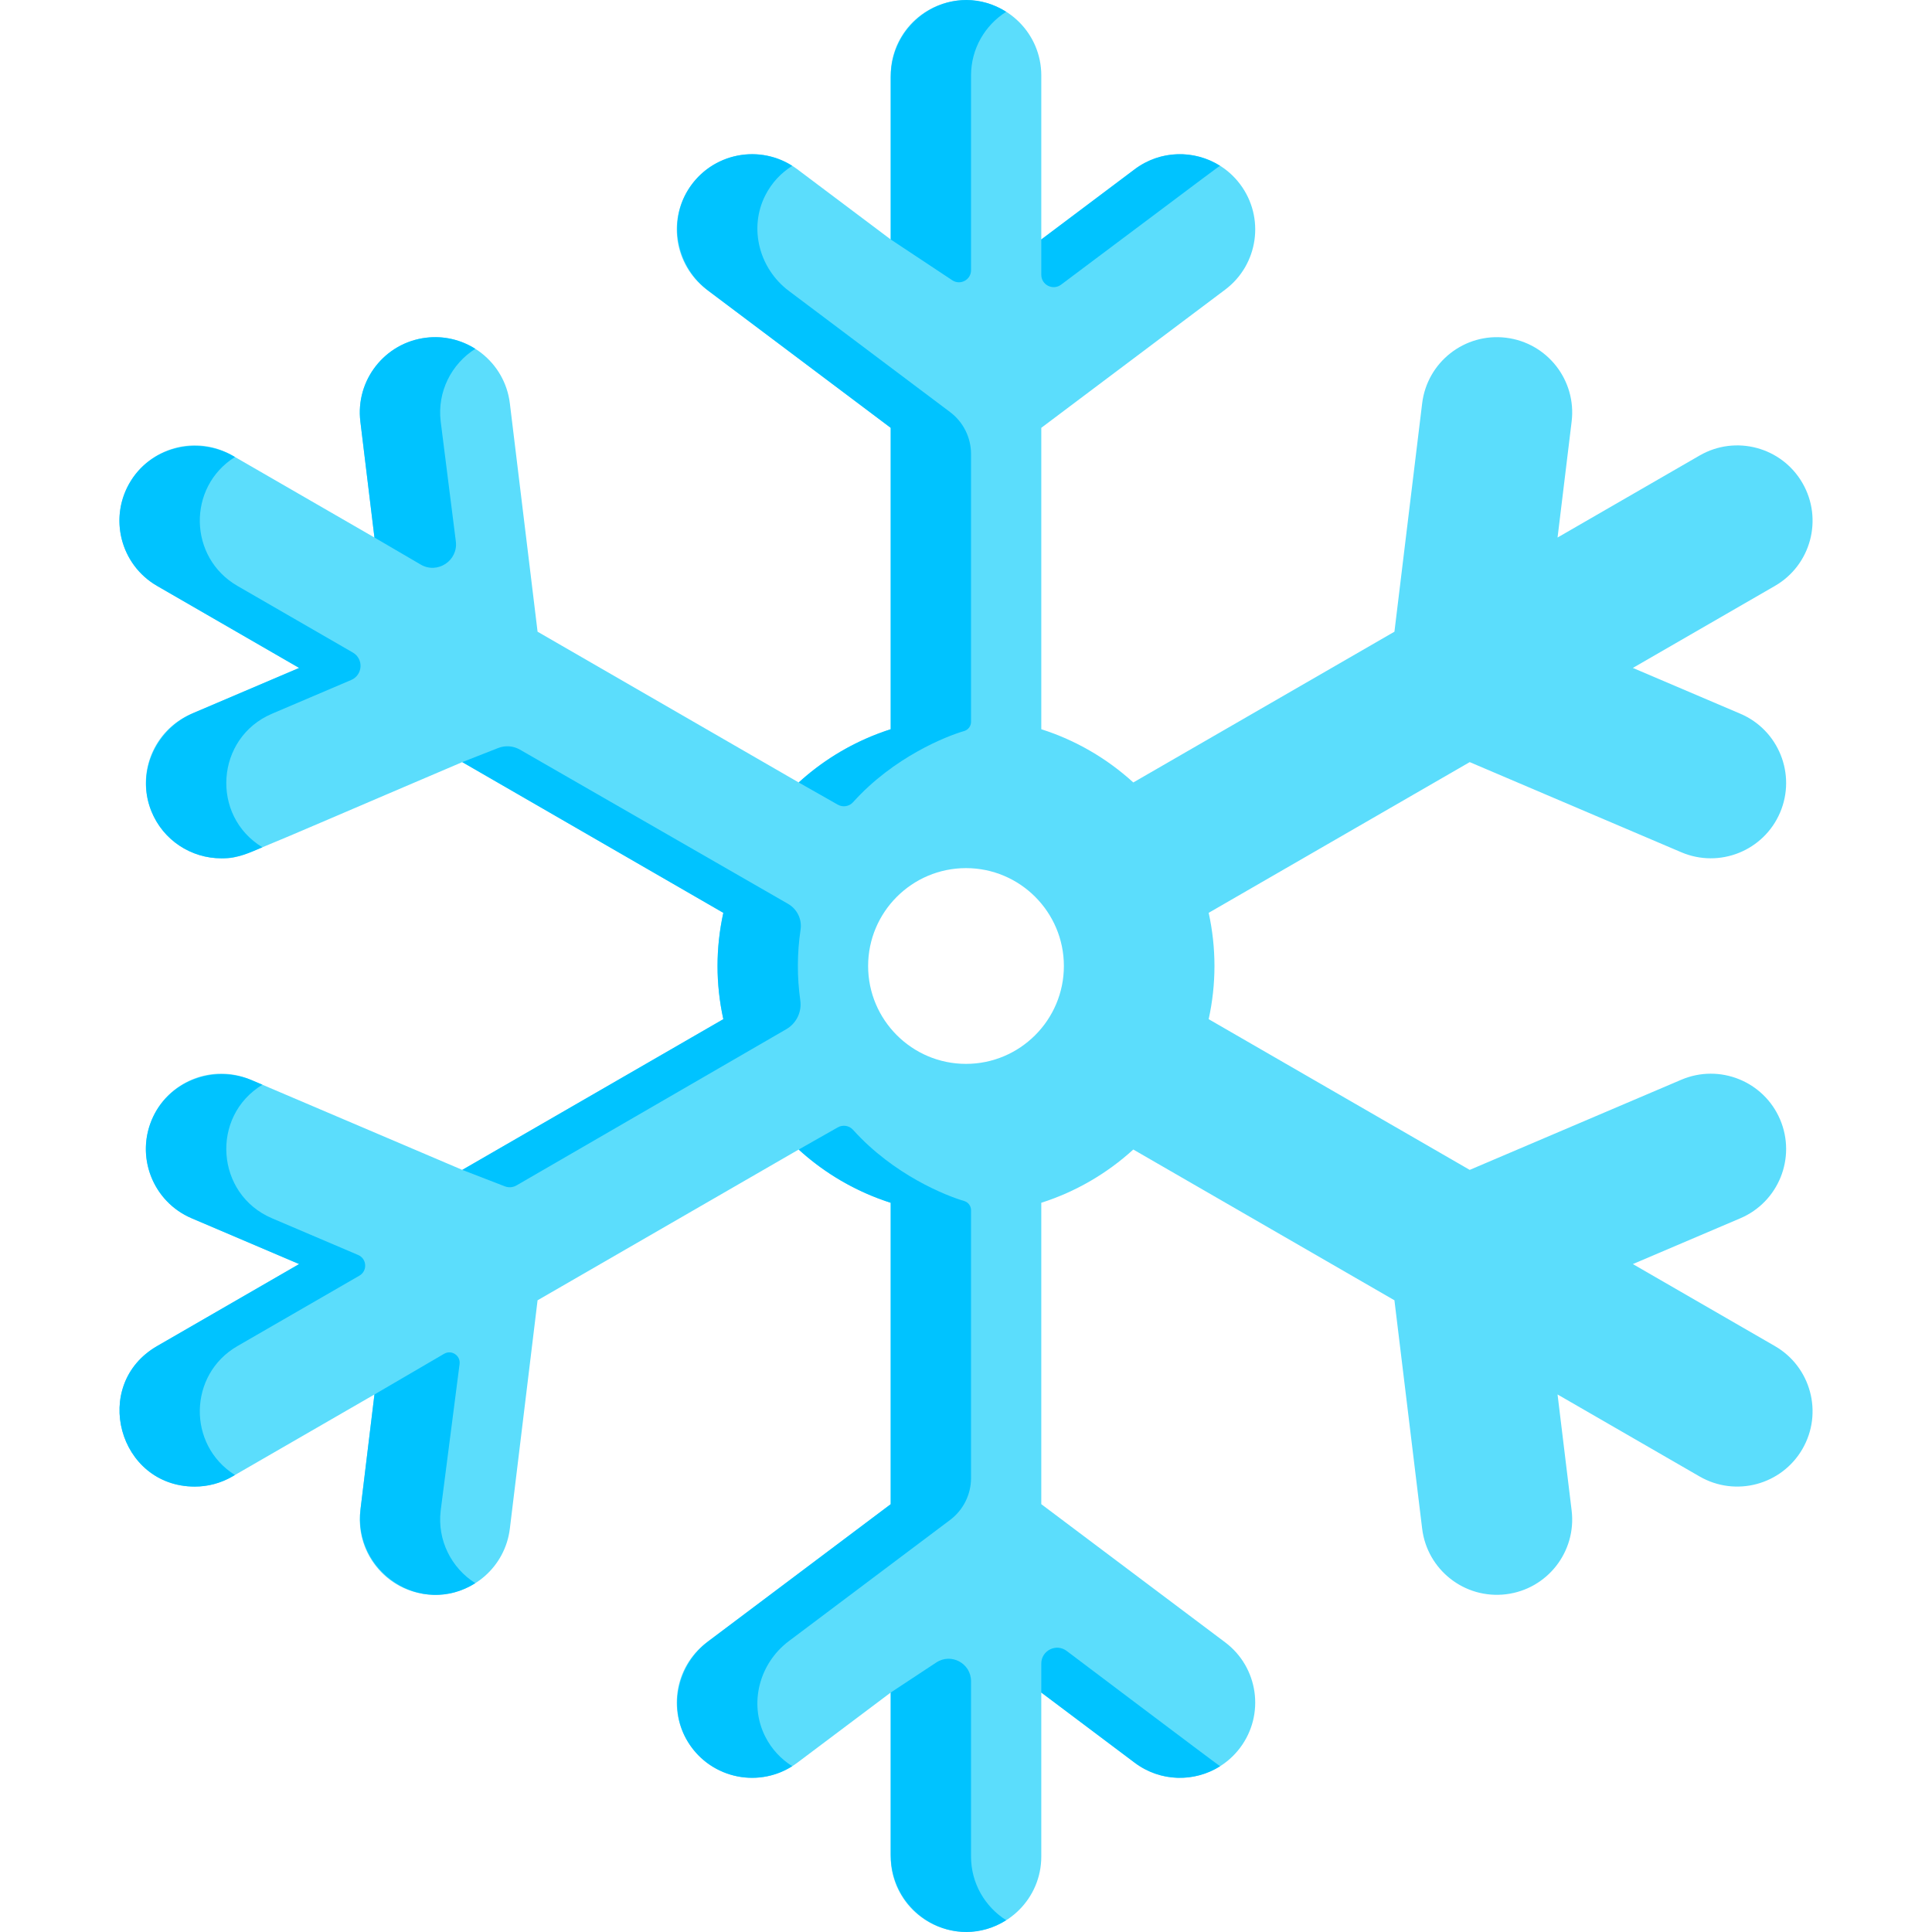 <?xml version="1.0" encoding="iso-8859-1"?>
<!-- Generator: Adobe Illustrator 19.0.0, SVG Export Plug-In . SVG Version: 6.00 Build 0)  -->
<svg version="1.1" id="Capa_1" xmlns="http://www.w3.org/2000/svg" xmlns:xlink="http://www.w3.org/1999/xlink" x="0px" y="0px"
	 viewBox="0 0 512.001 512.001" style="enable-background:new 0 0 512.001 512.001;" xml:space="preserve">
<path style="fill:#5BDDFC;" d="M470.373,356.728l-37.649-21.736l28.484-12.136c10.138-4.319,14.855-16.041,10.536-26.179
	c-4.32-10.137-16.039-14.852-26.179-10.535l-56.073,23.891l-69.18-39.941c0.995-4.543,1.534-9.254,1.534-14.091
	s-0.539-9.548-1.534-14.091l69.18-39.941l56.073,23.891c10.139,4.32,21.859-0.398,26.179-10.535
	c4.319-10.138-0.398-21.859-10.536-26.179l-28.484-12.136l37.649-21.736c9.543-5.509,12.813-17.713,7.303-27.257
	c-5.51-9.544-17.713-12.816-27.257-7.303L412.77,142.45l3.732-30.738c1.328-10.939-6.463-20.885-17.403-22.213
	c-10.942-1.332-20.885,6.463-22.213,17.403l-7.346,60.506l-69.202,39.954c-6.937-6.329-15.23-11.192-24.384-14.11v-79.876
	l48.726-36.615c8.81-6.62,10.585-19.129,3.965-27.939c-6.62-8.809-19.127-10.582-27.938-3.966l-24.753,18.601V19.985
	c0-11.02-8.934-19.953-19.953-19.953c-11.02,0-19.953,8.934-19.953,19.953v43.474l-24.754-18.601
	c-8.811-6.621-21.319-4.844-27.938,3.966c-6.62,8.81-4.845,21.319,3.965,27.939l48.727,36.614v79.876
	c-9.154,2.918-17.447,7.781-24.384,14.11l-69.202-39.954l-7.346-60.506c-1.328-10.939-11.274-18.734-22.213-17.403
	c-10.939,1.328-18.731,11.273-17.403,22.213l3.732,30.738l-37.65-21.737c-9.544-5.513-21.747-2.238-27.257,7.303
	c-5.51,9.544-2.24,21.747,7.303,27.257l37.649,21.736l-28.484,12.136c-10.138,4.319-14.855,16.039-10.536,26.179
	c3.233,7.586,10.609,12.137,18.366,12.137c5.405,0,2.417,0.697,63.885-25.493l69.18,39.941c-2.041,9.32-2.049,18.823,0,28.181
	l-69.18,39.941l-56.074-23.891c-10.137-4.319-21.858,0.396-26.178,10.535c-4.319,10.139,0.398,21.859,10.536,26.179l28.484,12.136
	l-37.649,21.736c-17.644,10.186-10.299,37.237,9.996,37.237c3.385,0,6.816-0.863,9.958-2.677l37.65-21.737l-3.732,30.738
	c-1.436,11.826,7.771,22.361,19.833,22.361c9.946,0,18.554-7.428,19.783-17.551l7.346-60.506l69.202-39.954
	c6.937,6.329,15.229,11.192,24.383,14.11v79.876l-48.727,36.614c-8.81,6.62-10.585,19.129-3.965,27.939
	c6.619,8.811,19.128,10.585,27.938,3.966l24.754-18.601v43.473c0,11.02,8.934,19.953,19.953,19.953
	c11.02,0,19.953-8.934,19.953-19.953v-43.473l24.753,18.601c8.807,6.619,21.318,4.845,27.938-3.966
	c6.62-8.81,4.845-21.319-3.965-27.939l-48.726-36.615v-79.876c9.154-2.918,17.447-7.781,24.384-14.11l69.202,39.954l7.346,60.506
	c1.324,10.908,11.232,18.731,22.213,17.403c10.939-1.328,18.731-11.273,17.403-22.213l-3.732-30.738l37.649,21.736
	c9.546,5.513,21.749,2.237,27.257-7.303C483.186,374.44,479.916,362.237,470.373,356.728z M230.061,256
	c0-14.303,11.636-25.939,25.939-25.939c14.303,0,25.939,11.637,25.939,25.939c0,14.303-11.636,25.939-25.939,25.939
	C241.698,281.94,230.061,270.303,230.061,256z"/>
<g>
	<path style="fill:#00C3FF;" d="M275.954,72.812c0,2.703,3.085,4.246,5.248,2.625c44.475-33.339,40.914-30.712,42.135-31.484
		c-6.802-4.291-15.816-4.212-22.629,0.904l-24.754,18.601V72.812z"/>
	<path style="fill:#00C3FF;" d="M132.017,198.234l-9.509,3.735l69.181,39.941c-2.045,9.336-2.045,18.842,0,28.181l-69.18,39.941
		l11.283,4.362c1.009,0.39,2.141,0.302,3.077-0.24l71.504-41.403c2.681-1.548,4.143-4.566,3.712-7.631
		c-0.878-6.24-0.853-12.528,0.077-18.772c0.408-2.737-0.925-5.439-3.325-6.819l-71.056-40.868
		C136.024,197.65,133.903,197.493,132.017,198.234z"/>
	<path style="fill:#00C3FF;" d="M252.366,74.274c2.128,1.411,4.971-0.116,4.971-2.669v-51.62c0-7.102,3.721-13.32,9.309-16.857
		c-13.514-8.552-30.598,1.487-30.598,17.344v42.987L252.366,74.274z"/>
	<path style="fill:#00C3FF;" d="M282.678,437.512c-2.766-2.084-6.724-0.111-6.724,3.352v7.678l24.754,18.601
		c6.79,5.103,15.803,5.231,22.632,0.926C322.228,467.366,281.648,436.735,282.678,437.512z"/>
	<path style="fill:#00C3FF;" d="M257.336,492.015v-46.48c0-4.73-5.26-7.562-9.209-4.958l-12.08,7.966v42.986
		c0,15.87,17.092,25.891,30.598,17.344C261.058,505.335,257.336,499.116,257.336,492.015z"/>
	<path style="fill:#00C3FF;" d="M41.628,155.273l37.649,21.736l-28.034,11.945c-10.015,4.267-15.19,15.725-11.198,25.853
		c3.113,7.896,10.646,12.654,18.578,12.654c4.604,0,7.327-1.395,10.912-2.923c-13.824-8.397-12.398-29.026,2.547-35.393
		l20.989-8.943c3.086-1.315,3.345-5.59,0.44-7.267l-30.593-17.663c-12.972-7.489-13.381-26.164-0.648-34.163l-0.277-0.16
		c-9.37-5.408-21.556-2.729-27.294,6.443C28.675,137.023,31.876,149.643,41.628,155.273z"/>
	<path style="fill:#00C3FF;" d="M62.918,356.728l32.326-18.664c2.191-1.265,1.996-4.49-0.332-5.481l-22.831-9.728
		c-14.947-6.368-16.369-26.994-2.54-35.39l-2.669-1.137c-9.954-4.241-21.729-0.112-26.32,9.686
		c-4.82,10.286-0.121,22.428,10.239,26.841l28.484,12.136l-37.649,21.736c-17.644,10.186-10.299,37.237,9.996,37.237
		c3.385,0,6.816-0.863,9.958-2.677l0.686-0.396C49.57,382.914,49.918,364.232,62.918,356.728z"/>
	<path style="fill:#00C3FF;" d="M116.789,400.289l5.006-38.801c0.291-2.257-2.136-3.866-4.102-2.718l-18.461,10.781l-3.678,30.29
		c-2.033,16.745,16.066,28.782,30.404,19.712C119.646,415.562,115.829,408.194,116.789,400.289z"/>
	<path style="fill:#00C3FF;" d="M99.232,142.45l12.253,7.164c4.455,2.605,9.962-1.032,9.315-6.152l-4.011-31.75
		c-0.96-7.909,2.86-15.28,9.177-19.269c-3.752-2.374-8.313-3.521-13.064-2.944c-10.939,1.328-18.731,11.273-17.403,22.213
		L99.232,142.45z"/>
	<path style="fill:#00C3FF;" d="M236.047,193.253c-1.001,0.319-1.987,0.671-2.966,1.036c-0.233,0.087-0.467,0.171-0.698,0.261
		c-7.706,2.971-14.721,7.34-20.72,12.813l0,0l10.367,5.887c1.333,0.757,3.012,0.482,4.038-0.658
		c10.769-11.971,24.687-17.483,29.436-18.86c1.089-0.316,1.832-1.309,1.832-2.443v-70.964c0-4.374-2.057-8.494-5.555-11.122
		l-42.73-32.109c-7.811-5.869-10.66-16.527-6.273-25.256c1.73-3.442,4.259-6.046,7.174-7.885
		c-9.561-6.051-22.397-2.959-28.052,7.144c-4.807,8.668-2.326,19.845,5.809,25.958l48.338,36.323V193.253z"/>
	<path style="fill:#00C3FF;" d="M236.047,318.757c-1.001-0.319-1.987-0.671-2.966-1.036c-0.233-0.087-0.467-0.171-0.698-0.261
		c-7.706-2.971-14.721-7.34-20.72-12.813l0,0l10.367-5.887c1.333-0.757,3.012-0.482,4.038,0.658
		c10.769,11.971,24.687,17.483,29.436,18.86c1.089,0.316,1.832,1.309,1.832,2.443v70.964c0,4.374-2.057,8.494-5.555,11.122
		l-42.731,32.109c-7.811,5.869-10.66,16.527-6.273,25.256c1.73,3.442,4.259,6.046,7.174,7.885
		c-9.572,6.058-22.408,2.941-28.052-7.144c-4.807-8.668-2.326-19.845,5.809-25.958l48.338-36.323v-79.875H236.047z"/>
</g>
<g>
</g>
<g>
</g>
<g>
</g>
<g>
</g>
<g>
</g>
<g>
</g>
<g>
</g>
<g>
</g>
<g>
</g>
<g>
</g>
<g>
</g>
<g>
</g>
<g>
</g>
<g>
</g>
<g>
</g>
</svg>

